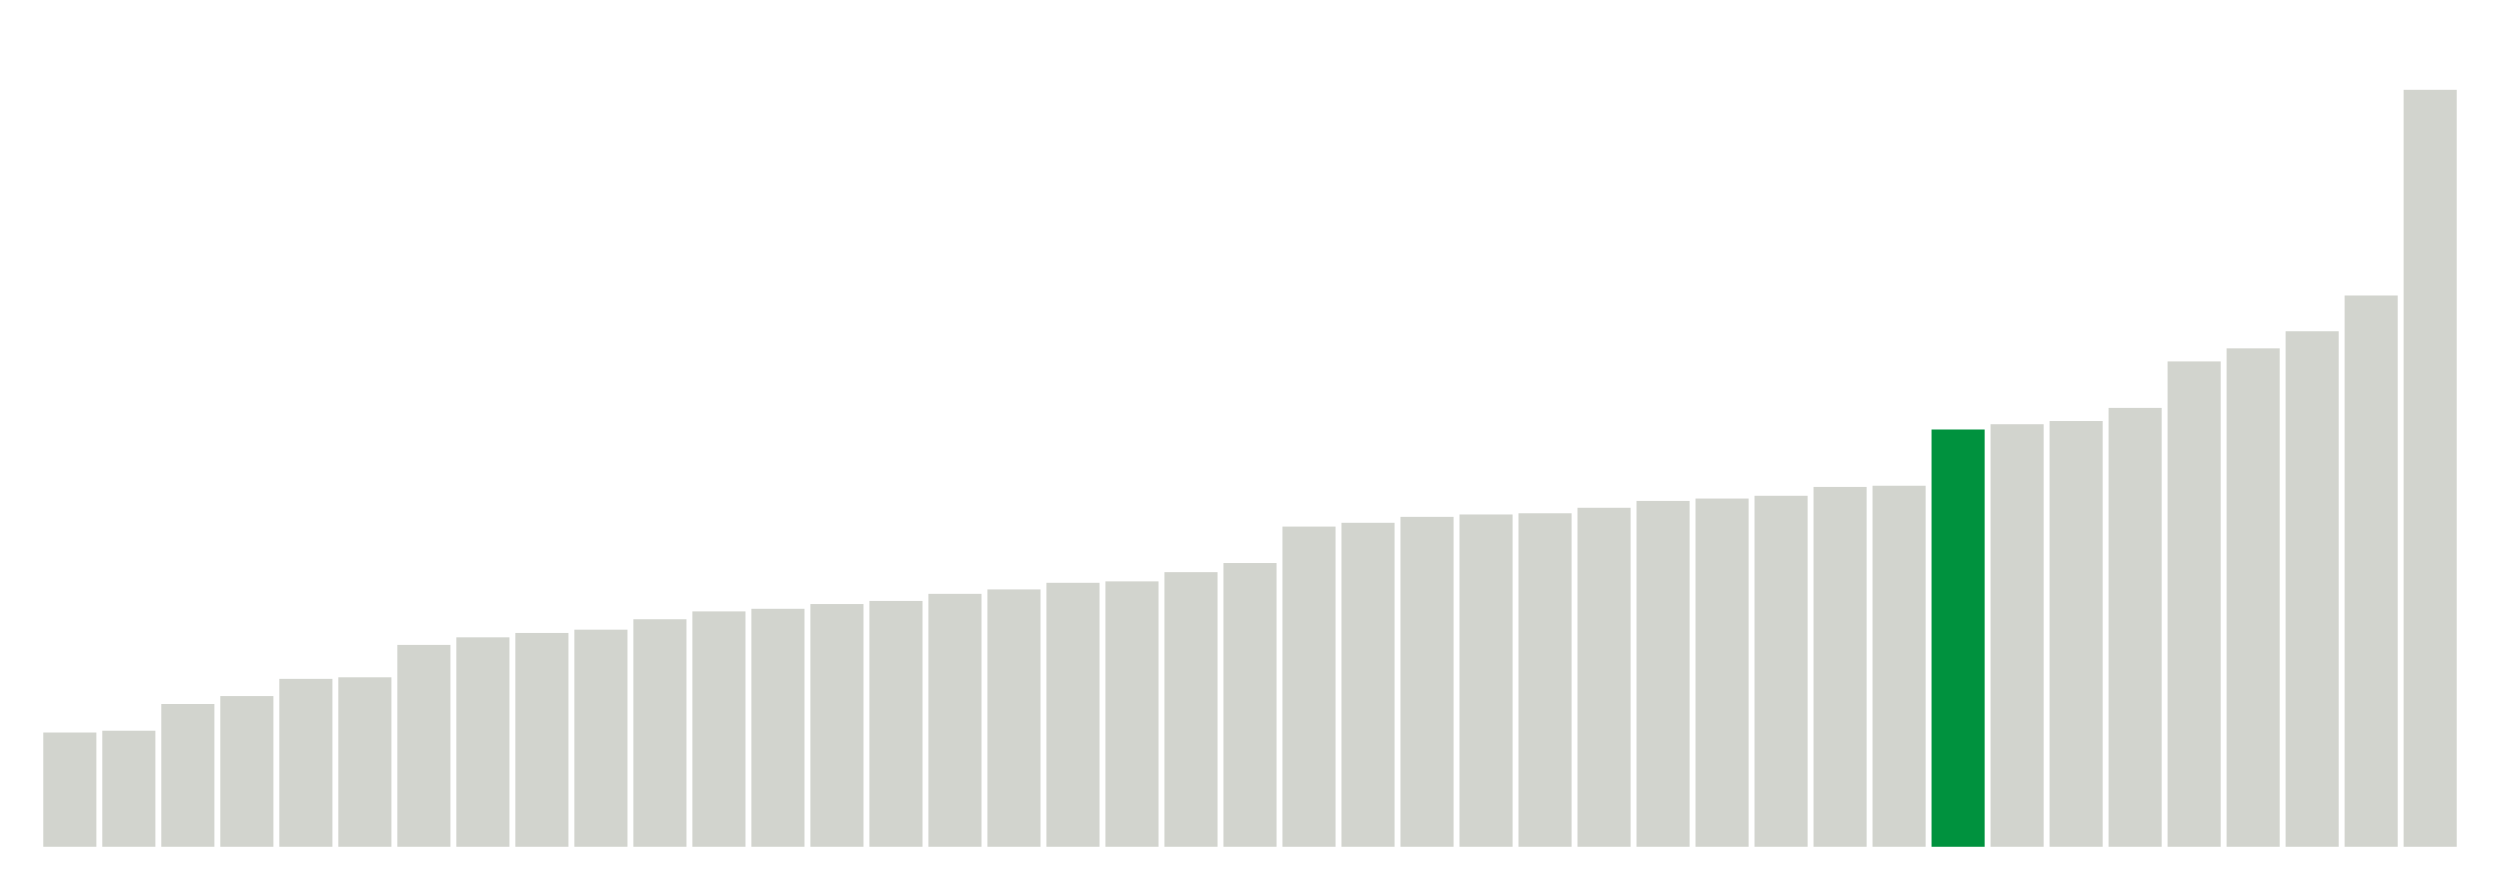 <svg xmlns="http://www.w3.org/2000/svg" xmlns:xlink="http://www.w3.org/1999/xlink" version="1.1" class="marks" width="310" height="110" ><g fill="none" stroke-miterlimit="10" transform="translate(5,5)"><g class="mark-group role-frame root" role="graphics-object" aria-roledescription="group mark container"><g transform="translate(0,0)"><path class="background" aria-hidden="true" d="M0,0h300v100h-300Z" stroke="#ddd" stroke-width="0"/><g><g class="mark-rect role-mark marks" role="graphics-symbol" aria-roledescription="rect mark container"><path d="M0.366,85.832h6.585v14.168h-6.585Z" fill="#D2D4CE"/><path d="M7.683,85.609h6.585v14.391h-6.585Z" fill="#D2D4CE"/><path d="M15,82.296h6.585v17.704h-6.585Z" fill="#D2D4CE"/><path d="M22.317,81.312h6.585v18.688h-6.585Z" fill="#D2D4CE"/><path d="M29.634,79.178h6.585v20.822h-6.585Z" fill="#D2D4CE"/><path d="M36.951,78.985h6.585v21.015h-6.585Z" fill="#D2D4CE"/><path d="M44.268,74.968h6.585v25.032h-6.585Z" fill="#D2D4CE"/><path d="M51.585,74.028h6.585v25.972h-6.585Z" fill="#D2D4CE"/><path d="M58.902,73.486h6.585v26.514h-6.585Z" fill="#D2D4CE"/><path d="M66.22,73.079h6.585v26.921h-6.585Z" fill="#D2D4CE"/><path d="M73.537,71.787h6.585v28.213h-6.585Z" fill="#D2D4CE"/><path d="M80.854,70.813h6.585v29.187h-6.585Z" fill="#D2D4CE"/><path d="M88.171,70.49h6.585v29.51h-6.585Z" fill="#D2D4CE"/><path d="M95.488,69.903h6.585v30.097h-6.585Z" fill="#D2D4CE"/><path d="M102.805,69.516h6.585v30.484h-6.585Z" fill="#D2D4CE"/><path d="M110.122,68.636h6.585v31.364h-6.585Z" fill="#D2D4CE"/><path d="M117.439,68.089h6.585v31.911h-6.585Z" fill="#D2D4CE"/><path d="M124.756,67.267h6.585v32.733h-6.585Z" fill="#D2D4CE"/><path d="M132.073,67.09h6.585v32.91h-6.585Z" fill="#D2D4CE"/><path d="M139.39,65.947h6.585v34.053h-6.585Z" fill="#D2D4CE"/><path d="M146.707,64.816h6.585v35.184h-6.585Z" fill="#D2D4CE"/><path d="M154.024,60.296h6.585v39.704h-6.585Z" fill="#D2D4CE"/><path d="M161.341,59.826h6.585v40.174h-6.585Z" fill="#D2D4CE"/><path d="M168.659,59.09h6.585v40.91h-6.585Z" fill="#D2D4CE"/><path d="M175.976,58.795h6.585v41.205h-6.585Z" fill="#D2D4CE"/><path d="M183.293,58.646h6.585v41.354h-6.585Z" fill="#D2D4CE"/><path d="M190.61,57.964h6.585v42.036h-6.585Z" fill="#D2D4CE"/><path d="M197.927,57.115h6.585v42.885h-6.585Z" fill="#D2D4CE"/><path d="M205.244,56.82h6.585v43.18h-6.585Z" fill="#D2D4CE"/><path d="M212.561,56.476h6.585v43.524h-6.585Z" fill="#D2D4CE"/><path d="M219.878,55.379h6.585v44.621h-6.585Z" fill="#D2D4CE"/><path d="M227.195,55.231h6.585v44.769h-6.585Z" fill="#D2D4CE"/><path d="M234.512,48.259h6.585v51.741h-6.585Z" fill="#00923E"/><path d="M241.829,47.603h6.585v52.397h-6.585Z" fill="#D2D4CE"/><path d="M249.146,47.206h6.585v52.794h-6.585Z" fill="#D2D4CE"/><path d="M256.463,45.579h6.585v54.421h-6.585Z" fill="#D2D4CE"/><path d="M263.78,39.816h6.585v60.184h-6.585Z" fill="#D2D4CE"/><path d="M271.098,38.195h6.585v61.805h-6.585Z" fill="#D2D4CE"/><path d="M278.415,36.076h6.585v63.924h-6.585Z" fill="#D2D4CE"/><path d="M285.732,31.642h6.585v68.358h-6.585Z" fill="#D2D4CE"/><path d="M293.049,6.137h6.585v93.863h-6.585Z" fill="#D2D4CE"/></g></g><path class="foreground" aria-hidden="true" d="" display="none"/></g></g></g></svg>